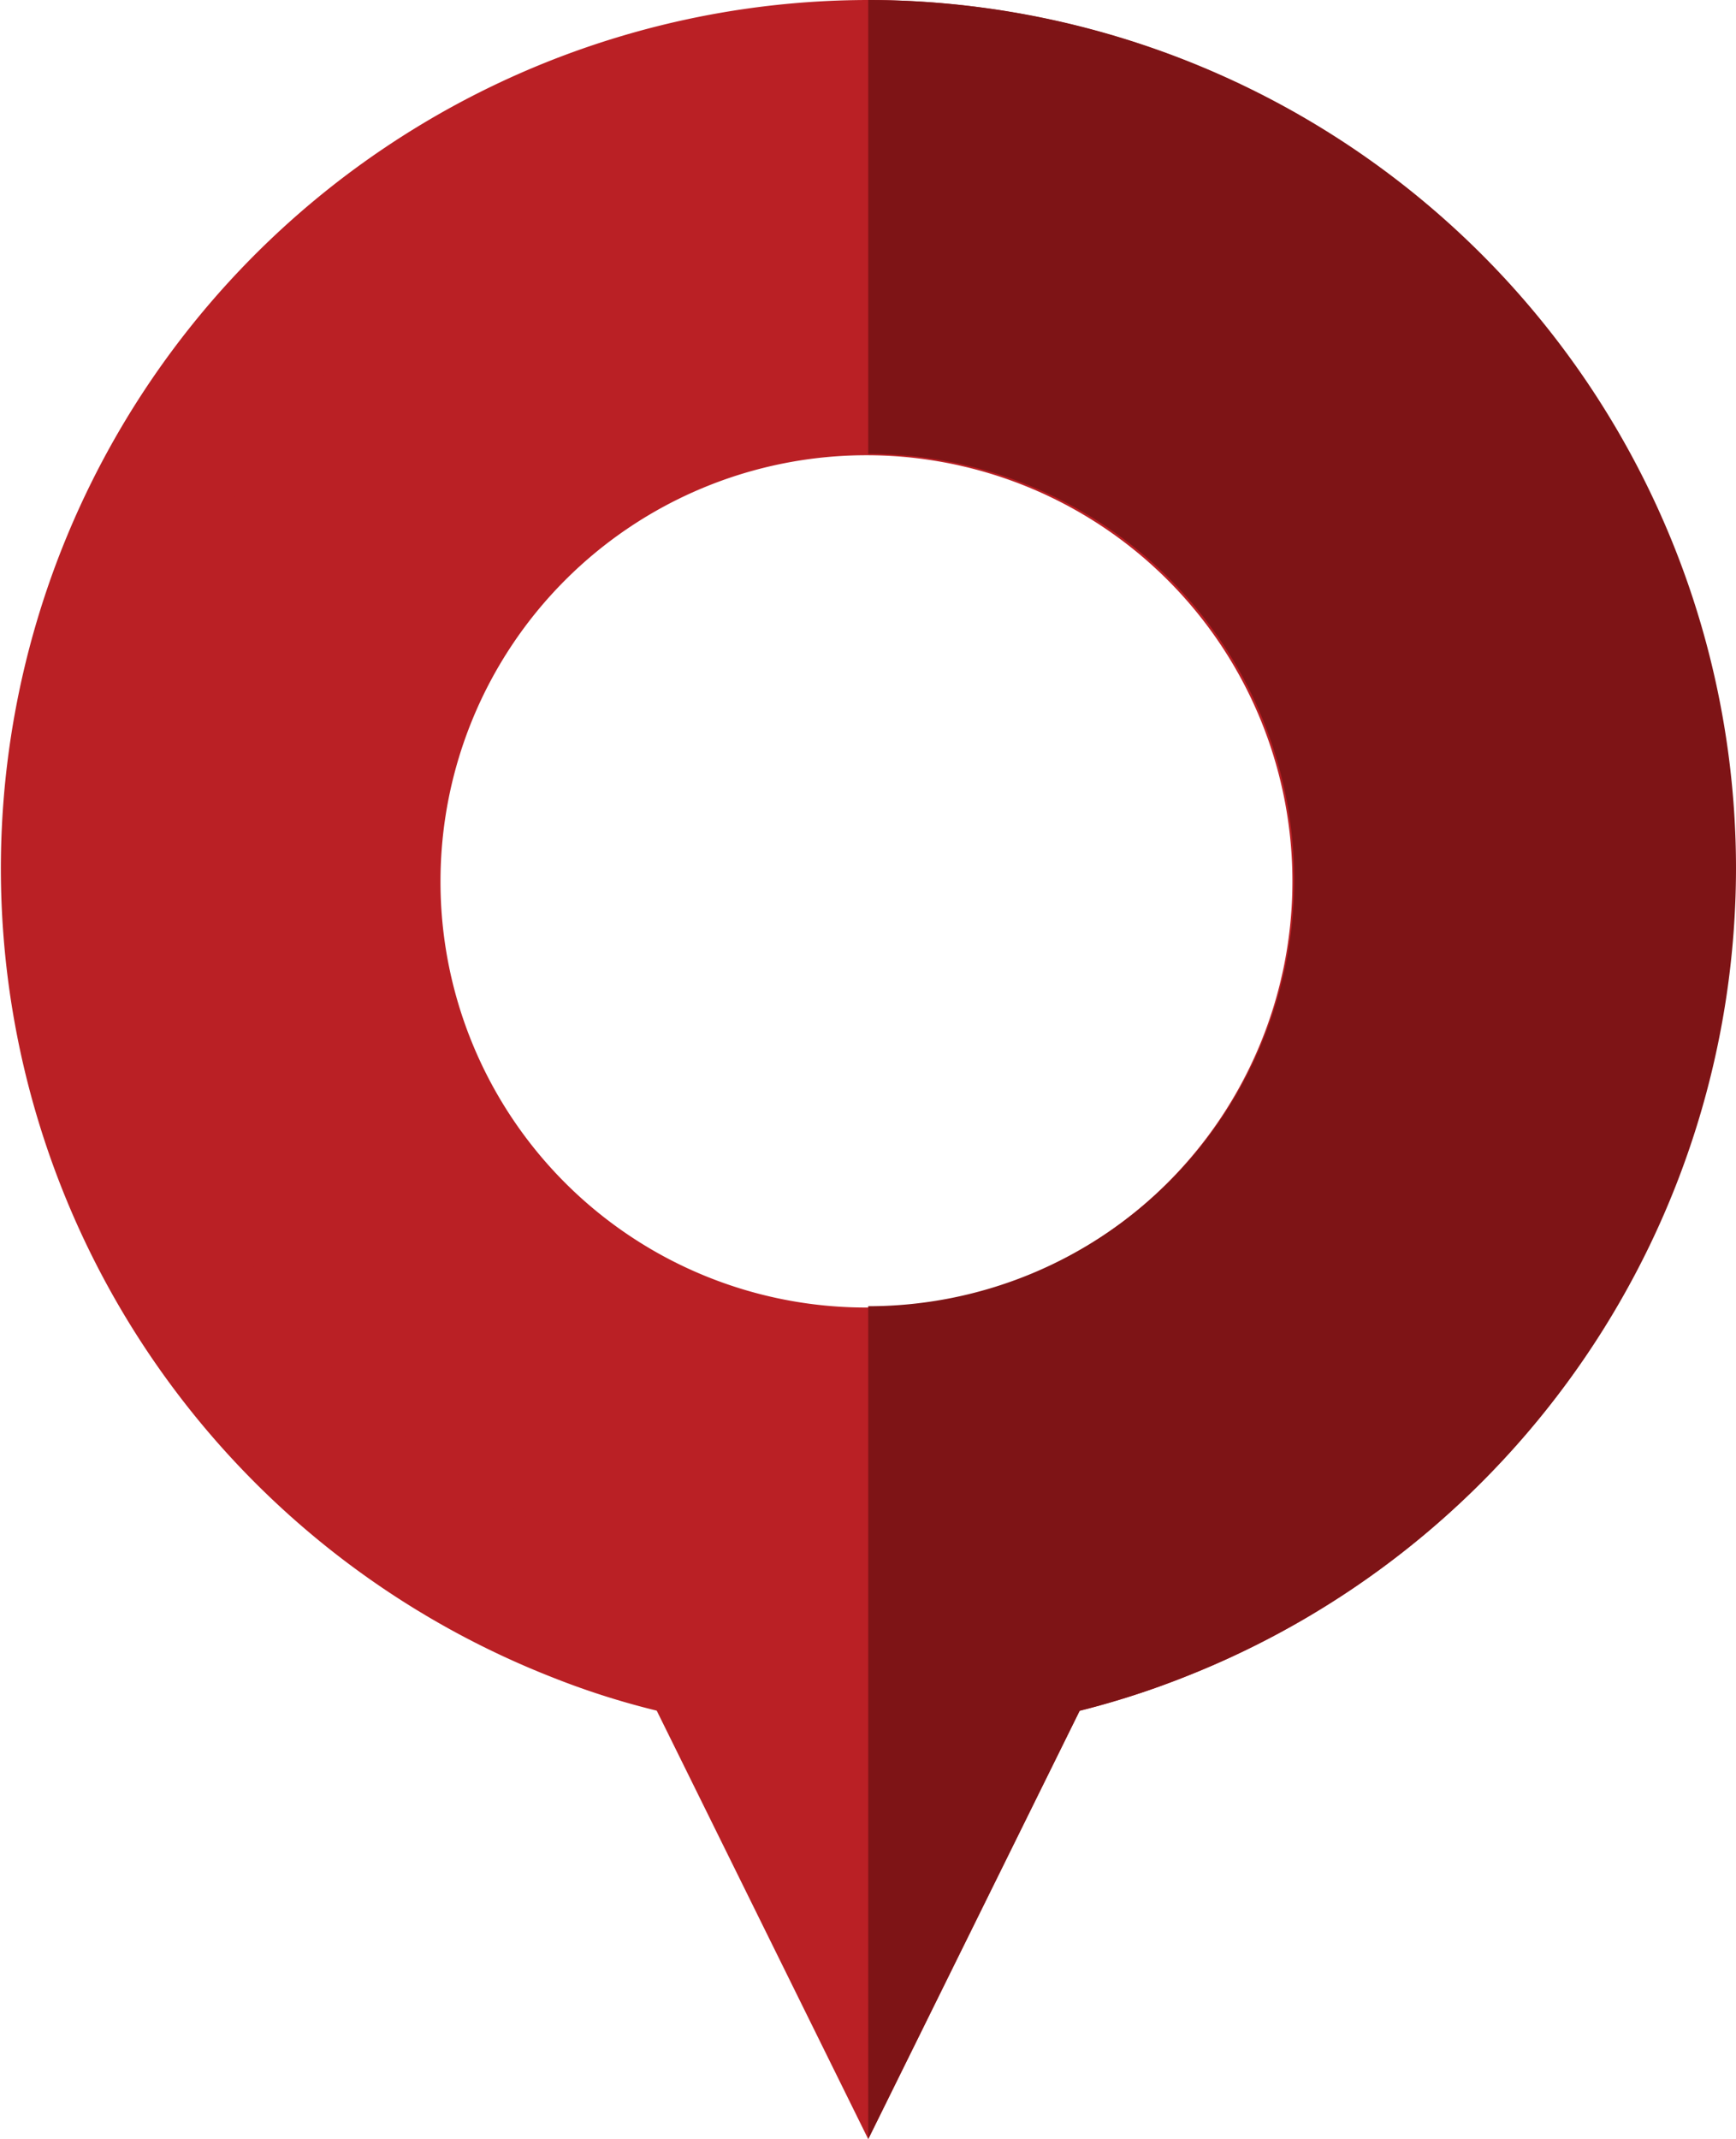 <svg xmlns="http://www.w3.org/2000/svg" viewBox="0 0 39.41 48.54"><defs><style>.cls-1{fill:#ba2025;}.cls-2{fill:#7e1416;}</style></defs><title>nat_gov</title><g id="Layer_2" data-name="Layer 2"><g id="Layer_1-2" data-name="Layer 1"><path class="cls-1" d="M19.71,0h0a19.71,19.71,0,0,0-7.2,38.05,17.8,17.8,0,0,0,2.41.77,19.4,19.4,0,0,0,4.79.59h0a19.91,19.91,0,0,0,4.8-.59,19,19,0,0,0,2.39-.77A19.71,19.71,0,0,0,19.71,0Zm2.9,35.24a15.41,15.41,0,0,1-2.9.27h0a15.41,15.41,0,0,1-2.9-.27A15.8,15.8,0,0,1,19.7,3.9h0a15.8,15.8,0,0,1,2.9,31.34Z"/><polygon class="cls-1" points="26.27 35.24 24.51 38.82 19.71 48.54 14.91 38.82 13.14 35.24 26.27 35.24"/><path class="cls-1" d="M19.71,3a16.66,16.66,0,0,0-6,32.2,16.69,16.69,0,0,0,12,0,16.66,16.66,0,0,0-6-32.2ZM10,20a9.67,9.67,0,1,1,9.67,9.67A9.66,9.66,0,0,1,10,20Z"/><path class="cls-2" d="M39.41,19.7A19.73,19.73,0,0,1,26.9,38.05a19,19,0,0,1-2.39.77l-4.8,9.72V29.64a9.67,9.67,0,0,0,0-19.34V0A19.71,19.71,0,0,1,39.41,19.7Z"/></g></g></svg>